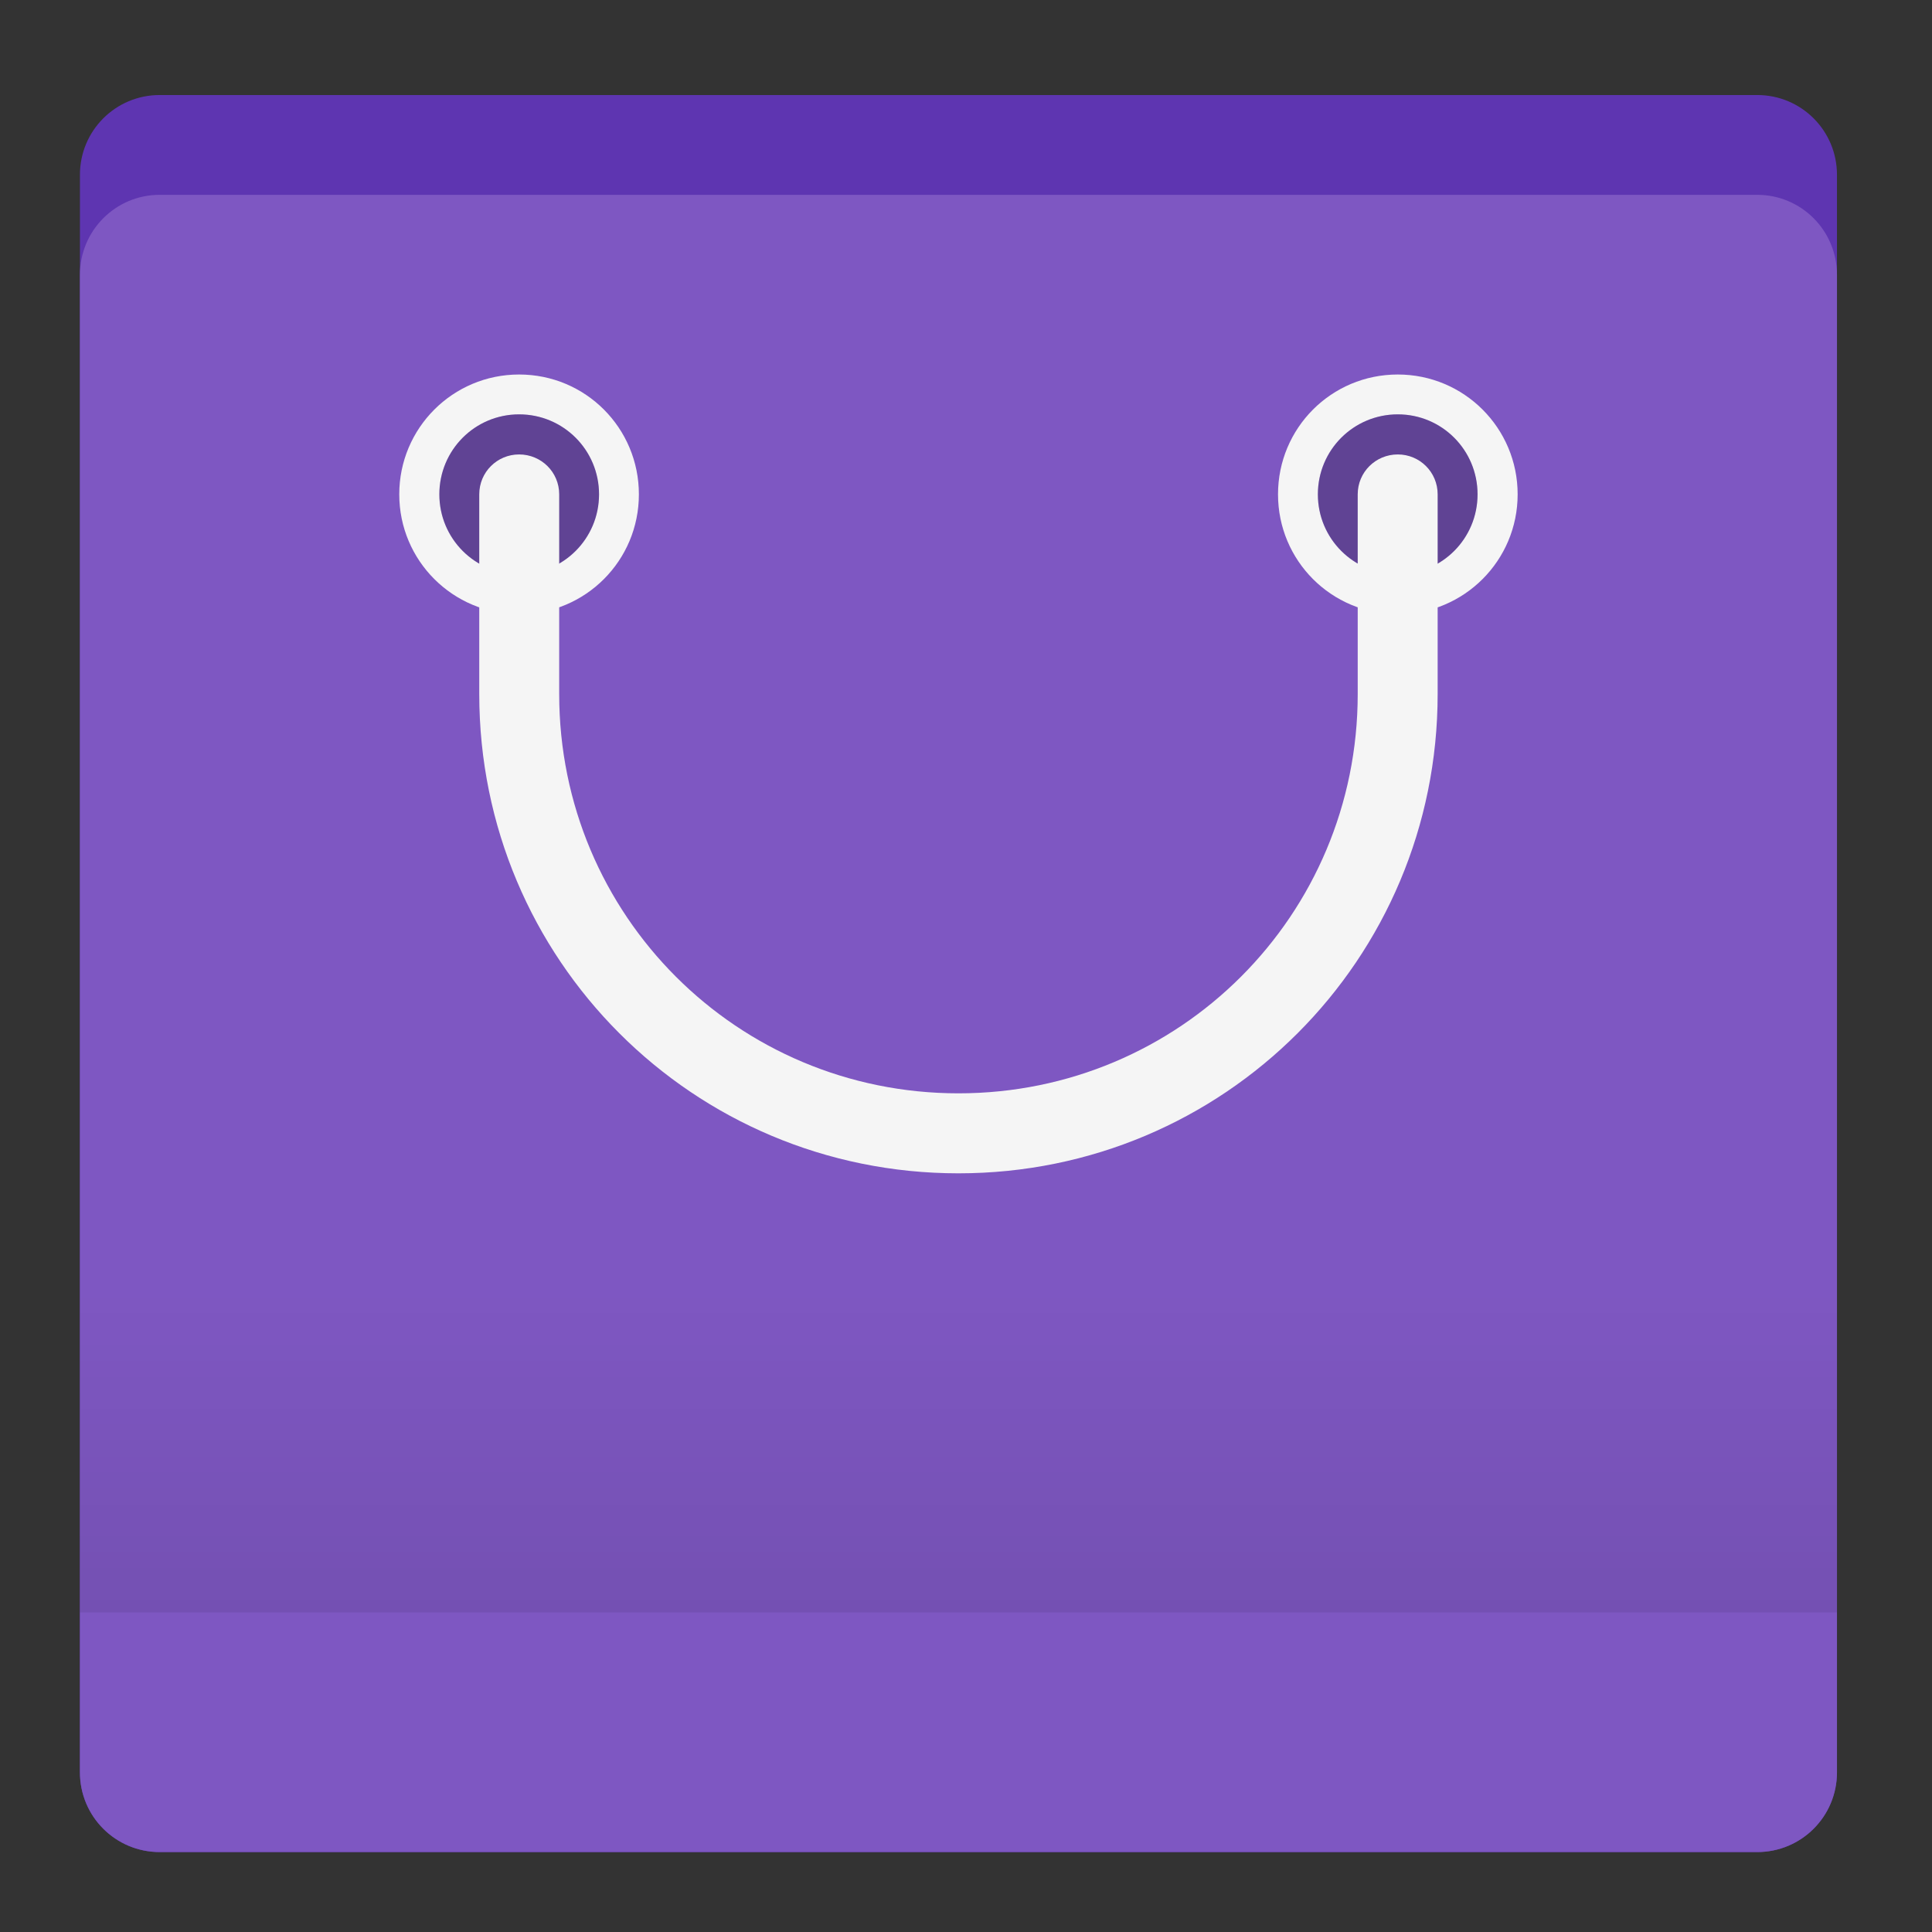 <?xml version="1.0" encoding="UTF-8"?>
<svg xmlns="http://www.w3.org/2000/svg" xmlns:xlink="http://www.w3.org/1999/xlink" width="32px" height="32px" viewBox="0 0 32 32" version="1.1">
<rect x="0" y="0" width="32" height="32" fill="#333333" stroke="none"/>
<defs>
<linearGradient id="linear0" gradientUnits="userSpaceOnUse" x1="254" y1="212.333" x2="254" y2="127.667" gradientTransform="matrix(0.062,0,0,0.062,0,13.438)">
<stop offset="0" style="stop-color:rgb(0%,0%,0%);stop-opacity:0.078;"/>
<stop offset="1" style="stop-color:rgb(0%,0%,0%);stop-opacity:0;"/>
</linearGradient>
</defs>
<g id="surface1">
<path style=" stroke:none;fill-rule:nonzero;fill:rgb(36.863%,20.784%,69.412%);fill-opacity:1;" d="M 2.645 1.574 L 29.105 1.574 C 29.836 1.574 30.426 2.164 30.426 2.895 L 30.426 29.355 C 30.426 30.086 29.836 30.676 29.105 30.676 L 2.645 30.676 C 1.914 30.676 1.324 30.086 1.324 29.355 L 1.324 2.895 C 1.324 2.164 1.914 1.574 2.645 1.574 Z M 2.645 1.574 "/>
<path style=" stroke:none;fill-rule:nonzero;fill:rgb(49.412%,34.118%,76.078%);fill-opacity:1;" d="M 2.645 3.227 L 29.105 3.227 C 29.836 3.227 30.426 3.82 30.426 4.551 L 30.426 29.355 C 30.426 30.086 29.836 30.676 29.105 30.676 L 2.645 30.676 C 1.914 30.676 1.324 30.086 1.324 29.355 L 1.324 4.551 C 1.324 3.82 1.914 3.227 2.645 3.227 Z M 2.645 3.227 "/>
<path style=" stroke:none;fill-rule:nonzero;fill:rgb(96.078%,96.078%,96.078%);fill-opacity:1;" d="M 8.598 6.203 C 7.5 6.203 6.613 7.09 6.613 8.188 C 6.613 9.285 7.5 10.172 8.598 10.172 C 9.699 10.172 10.582 9.285 10.582 8.188 C 10.582 7.09 9.699 6.203 8.598 6.203 Z M 8.598 6.863 C 9.332 6.863 9.922 7.453 9.922 8.188 C 9.922 8.922 9.332 9.512 8.598 9.512 C 7.867 9.512 7.277 8.922 7.277 8.188 C 7.277 7.453 7.867 6.863 8.598 6.863 Z M 8.598 6.863 "/>
<path style=" stroke:none;fill-rule:nonzero;fill:rgb(0%,0%,0%);fill-opacity:0.235;" d="M 8.598 6.863 C 9.328 6.863 9.922 7.457 9.922 8.188 C 9.922 8.918 9.328 9.512 8.598 9.512 C 7.867 9.512 7.277 8.918 7.277 8.188 C 7.277 7.457 7.867 6.863 8.598 6.863 Z M 8.598 6.863 "/>
<path style=" stroke:none;fill-rule:nonzero;fill:rgb(96.078%,96.078%,96.078%);fill-opacity:1;" d="M 23.152 6.203 C 22.051 6.203 21.168 7.09 21.168 8.188 C 21.168 9.285 22.051 10.172 23.152 10.172 C 24.25 10.172 25.137 9.285 25.137 8.188 C 25.137 7.09 24.25 6.203 23.152 6.203 Z M 23.152 6.863 C 23.883 6.863 24.473 7.453 24.473 8.188 C 24.473 8.922 23.883 9.512 23.152 9.512 C 22.418 9.512 21.828 8.922 21.828 8.188 C 21.828 7.453 22.418 6.863 23.152 6.863 Z M 23.152 6.863 "/>
<path style=" stroke:none;fill-rule:nonzero;fill:rgb(0%,0%,0%);fill-opacity:0.235;" d="M 23.152 6.863 C 23.883 6.863 24.473 7.457 24.473 8.188 C 24.473 8.918 23.883 9.512 23.152 9.512 C 22.422 9.512 21.828 8.918 21.828 8.188 C 21.828 7.457 22.422 6.863 23.152 6.863 Z M 23.152 6.863 "/>
<path style=" stroke:none;fill-rule:nonzero;fill:rgb(96.078%,96.078%,96.078%);fill-opacity:1;" d="M 8.598 7.527 C 8.234 7.527 7.938 7.82 7.938 8.188 L 7.938 11.496 C 7.938 15.891 11.477 19.434 15.875 19.434 C 20.273 19.434 23.812 15.891 23.812 11.496 L 23.812 8.188 C 23.812 7.82 23.516 7.527 23.152 7.527 C 22.785 7.527 22.488 7.82 22.488 8.188 L 22.488 11.496 C 22.488 15.16 19.539 18.109 15.875 18.109 C 12.211 18.109 9.262 15.16 9.262 11.496 L 9.262 8.188 C 9.262 7.82 8.965 7.527 8.598 7.527 Z M 8.598 7.527 "/>
<path style=" stroke:none;fill-rule:nonzero;fill:url(#linear0);" d="M 1.324 21.418 L 30.426 21.418 L 30.426 26.707 L 1.324 26.707 Z M 1.324 21.418 "/>
</g>
</svg>

